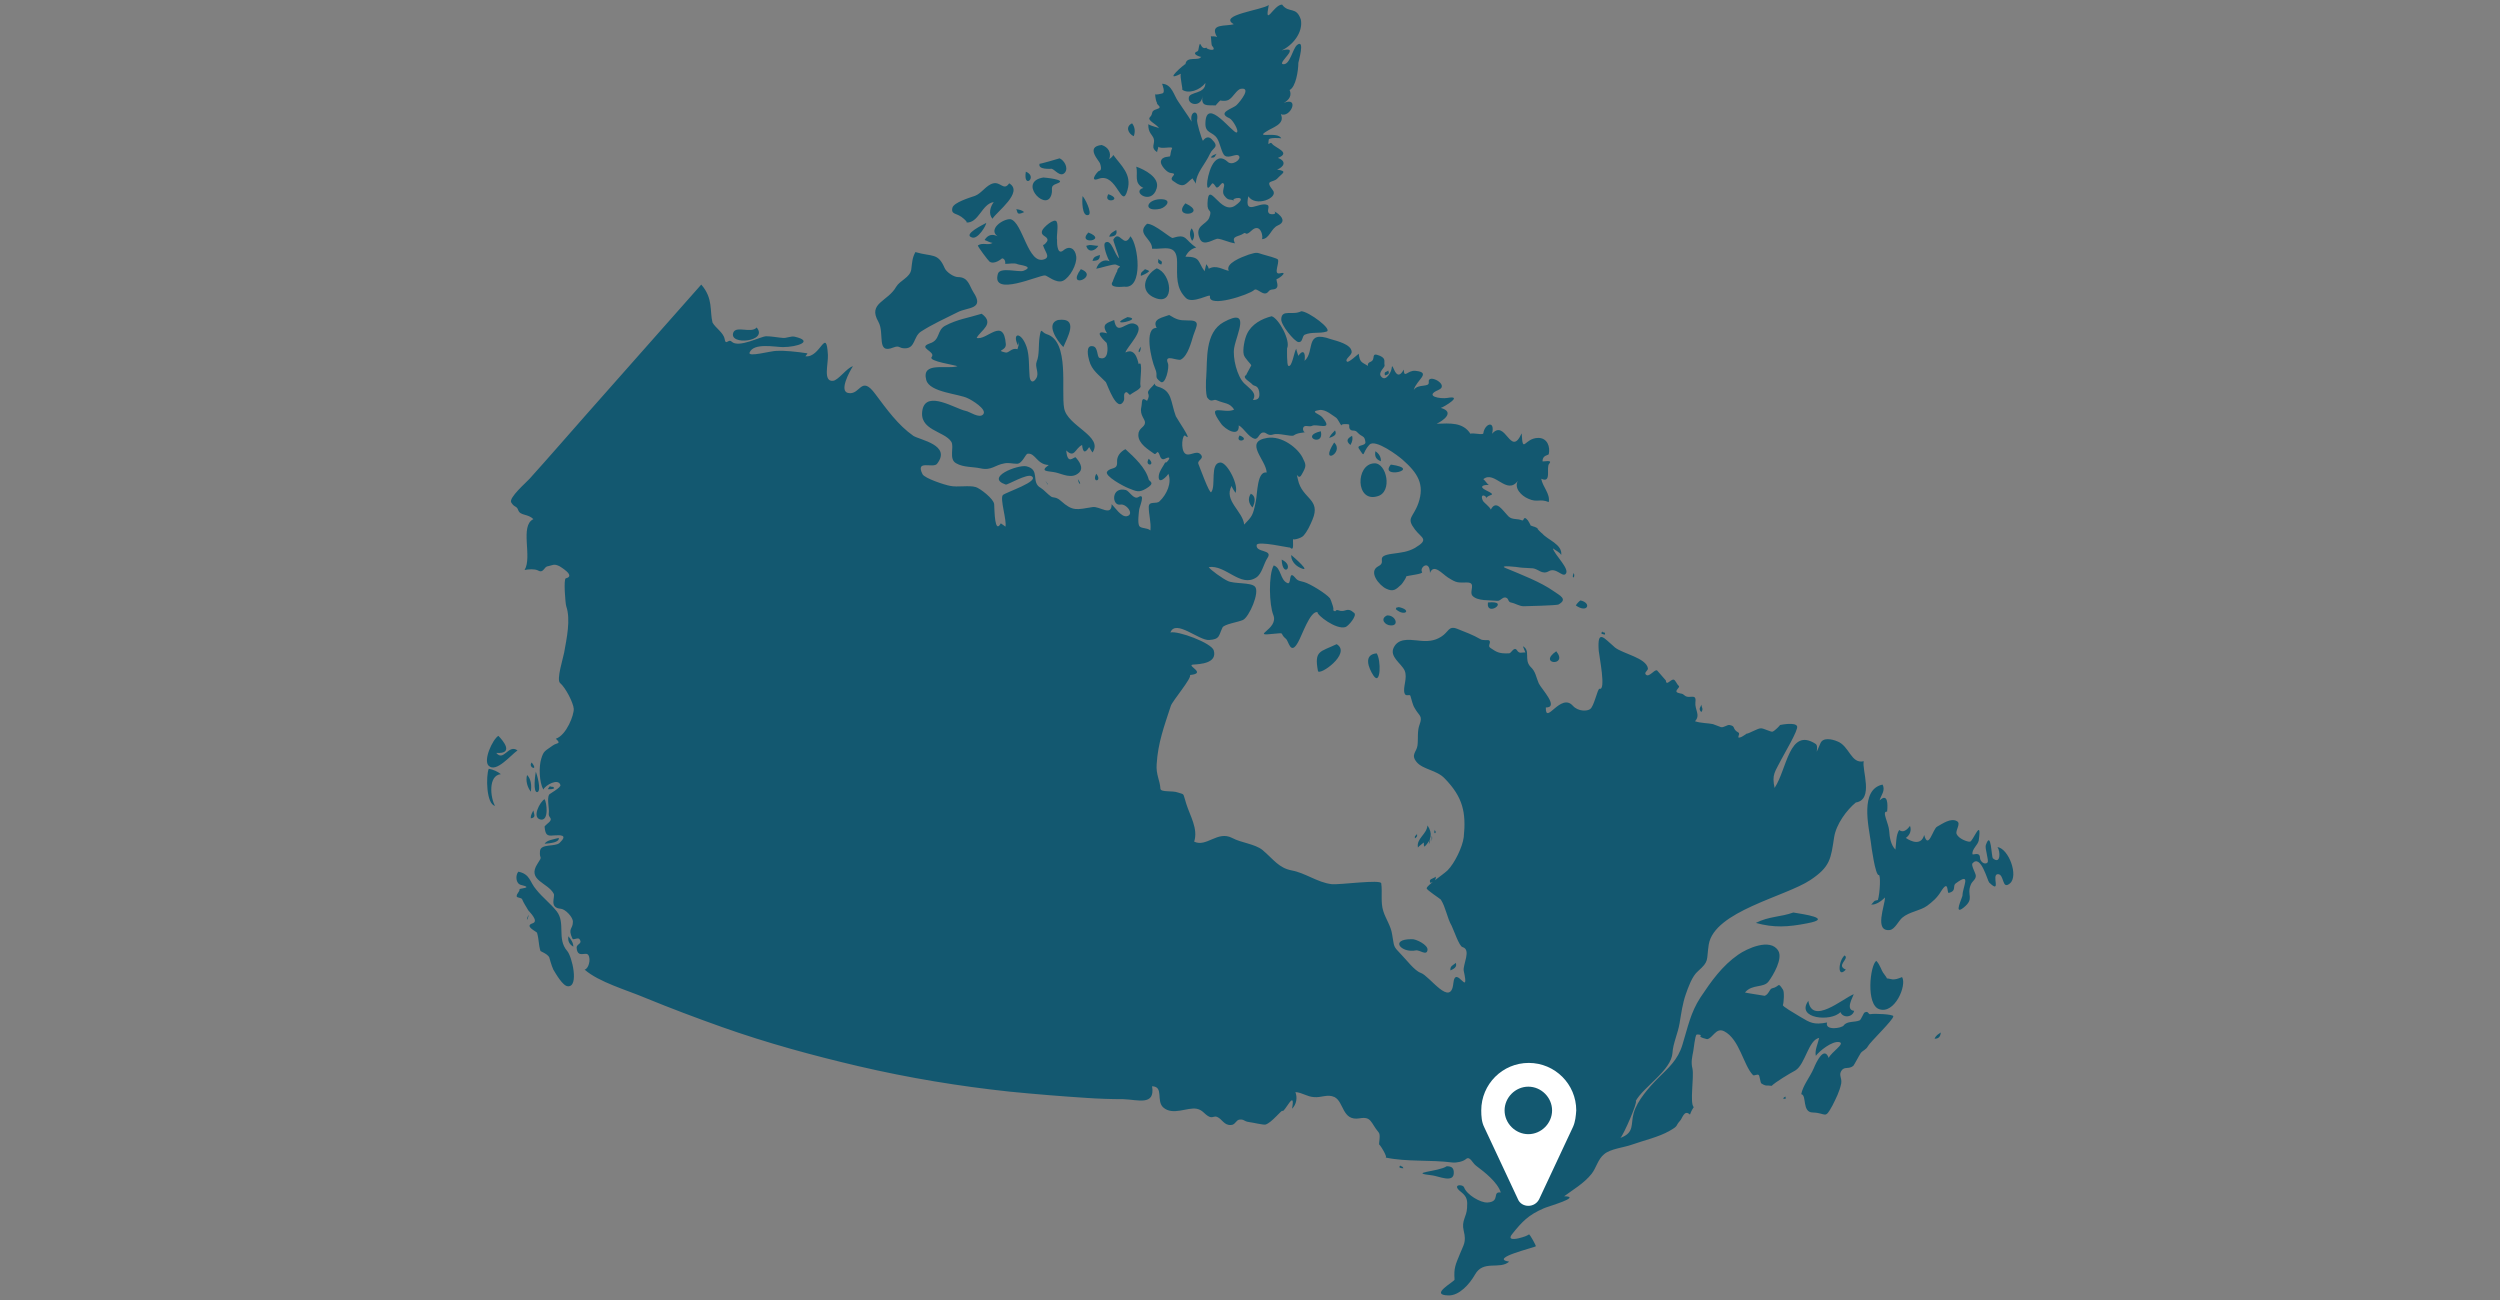 <?xml version="1.0" encoding="utf-8"?>
<!-- Generator: Adobe Illustrator 15.0.0, SVG Export Plug-In . SVG Version: 6.00 Build 0)  -->
<!DOCTYPE svg PUBLIC "-//W3C//DTD SVG 1.1//EN" "http://www.w3.org/Graphics/SVG/1.1/DTD/svg11.dtd">
<svg version="1.1" id="Layer_1" xmlns="http://www.w3.org/2000/svg" xmlns:xlink="http://www.w3.org/1999/xlink" x="0px" y="0px"
	 width="600px" height="312px" viewBox="0 0 600 312" style="enable-background:new 0 0 600 312;" xml:space="preserve">
<rect x="0" y="0" width="600" height="312" fill="#808080" stroke="none"/>
<style type="text/css">
<![CDATA[
	.st0{fill:#135870;}
	.st1{fill:#FFFFFF;}
	.st2{fill:none;}
]]>
</style>
<g>
	<path id="SVGID_1_" class="st0" d="M307.7,1.1c-2,0-4.3,5.7-3.2,0.1c-1.5,1.2-12.3,2.4-8.4,4.6c-1.8,0.6-6-0.3-4,3.1
		c-0.6-0.3-1.1-0.1-1.5-0.2c0.1,0.5,0.1,2.1,0.3,2.3c1.5,1.7-1.8,0.7-1.3,0.4c-1.7,0.9-1.4-2.8-2,0.6c-0.1,0.5-0.7,0.3-0.8,0.8
		c-0.1,0.4,1.5,1,1.5,0.8c-0.6,1.2-3.5-0.3-3.8,1.8c0.1-0.3-5.7,4.6-1.1,2.3c-0.3,0.6,0.6,4,0.3,3.8c1.4,1.1,4.3,0.2,5.6-1.6
		c0,2.8-3.9,2-4,3.6c-0.2,1.8,3.2,2.3,3.3-0.6c-0.4,2.8,1,2.3,3.2,2.4c-0.1,0,1-1.2,1.1-1.2c-0.1,0,1,0.3,1.9-0.1
		c1.2-0.6,2-2.6,3.1-2.7c2.4-0.3-0.1,2.9-1.1,3.9c-0.9,0.9-4.9,1.8-1.7,3.2c0.7,0.3,2.4,3.1,1.7,3.4c-0.9,0.3-7.3-8.7-7.5-2.3
		c-0.1,2.6,1.7,2,2.8,3.7c0.7,1,1.1,3.7,1.9,4.2c1.1,0.7,2.9-0.8,3.4,0.1c0.5,0.8-1.7,2.4-2.8,1.3c-3.4-3.1-4.9,3.8-4.9,5.4
		c0,2.1,1.1-0.3,1.3-0.2c0.5,0.1,0.7,0.9,1,1c0.7,0.1,1.2-1.6,1.7-0.9c0.4,0.5-0.6,1.8,0.1,2.8c1.1,1.5,1.4,0.7,2.4,1.3
		c-1.2-0.7,3.9-1.5,0.3,1.1c-3.6,2.6-6.5-6.5-6.7-0.5c-0.1,2.5,1.3,1.1,0.4,3.5c-0.7,1.7-3.7,1.8-2.2,5.1c0.9,1.9,3.5-0.2,4.3-0.1
		c1.1,0.1,2.6,0.9,4.1,1.1c-1-1.9,0.9-1.5,2.1-2.4c0.6-0.4,0.3,0.8,1.8-0.6c2.4-2.3,3,2,2.5,2c1.9,0,2.2-2.6,3.9-3.3
		c3-1.3-1.1-3.6-0.8-3.3c0.6,0.7-0.8,0.7-1.2,0.5c-0.9-0.6,0.2-1.7-0.5-2.1c-2-0.9-5.7,2.8-4.6-2.1c1.7,2.7,7.3,0.4,5.9-1.4
		c-2.1-2.7,0-1.7,1.1-2.9c1.2-1.3,2.5-1.7-0.1-2.1c1.6-0.6,2.4-2,0.2-2.8c3.3-1.3-0.7-2.4-1.4-3.4c-0.6-0.8-1.1,1.2-0.8-1
		c0.1-0.5,2.6-0.4,3-0.3c-0.8-1.7-6.1,0-3.8-1.5c1.7-1.2,4.8-1.8,3.7-4.3c2.3,1,4.6-4.3,0.7-2.7c1.3-0.7,2-1.8,1.4-3.1
		c1.5-0.7,2.1-4.7,2.1-6.5c0-0.2,1.7-5.9-0.3-4.3c-1.1,0.9-1.7,4.9-3.4,4.6c-1.4-0.3,4.6-4.5-0.3-3.3c2.6-1.2,5.2-4.3,4.6-7.4
		C311.1,1.4,309.3,3.3,307.7,1.1L307.7,1.1z M278.9,20.1c0.1,0.3,0.8,2.1,0.1,2.3c-0.3,0.1-1.9,0.5-1.7,0.1
		c-0.2,0.5,0.3,2.4,0.4,2.1c-0.3,0.6,1.6,1.1-0.1,1.6c-1.6,0.5-0.7,1-1.6,1.9c-0.8,0.8,1.5,1.6,2.2,2.7c-0.4-0.3-1.9-0.5-2.6-1
		c-0.1,2.1,1,2.5,1.3,3.5c0.4,1.2-0.9,2.1,0.8,3.2c0-0.3,0.3-0.9,0.3-1.3c0.6,0.7,3.5-0.2,3.3,0.4c-0.4,0.8-0.3,1.4-0.5,1.9
		c-0.1,0.2-2-0.1-2.2,1.3c-0.1,0.8,1.4,2.6,2.3,2.7c2.2,0.2-0.6,1,0.6,1.9c2.8,2.1,3,0.6,4.7-0.6c0.1,0.3,0.8,1.1,0.8,1.3
		c0.1-2.7,2.1-4.4,3.4-7.2c0.7-1.6,2.4-1.5,0.4-3.5c-0.9-0.9-1.7-0.2-2.1,0.4c-0.4-0.7-1.5-4.4-1.4-5c0.5-2.7-1.9-2.2-1.3,0.4
		c-1.1-1.8-2.1-3.1-3.2-4.8C281.7,22.9,281.3,20.2,278.9,20.1L278.9,20.1z M271.7,29.6c-1.7,0.8-0.9,2.5,0.4,3.1
		C272.5,31.6,272.4,30.5,271.7,29.6L271.7,29.6z M264.4,34.8c-4,0.4-0.6,3.8-0.4,4.4c0.6,1.8-0.1,1.6-0.1,1.9c0.2-0.9-3,2.9-0.2,1.8
		c4.4-1.6,5.5,7.8,6.9,2.7c1.1-3.8-1.6-5.9-3.4-8.4c-0.3,0.6-0.9,0.9-1,1C266.8,36.7,266,35.3,264.4,34.8L264.4,34.8L264.4,34.8z
		 M292,36.9c-0.5,0.3-1,0.2-1.4,0.9C291.7,38,291.6,37.3,292,36.9L292,36.9z M254.3,38c-0.2,0.1-4.8,1.4-4.8,1.3
		c-0.5,1.5,2.8,1.2,2.9,1.2c0.8,0.2,2.1,2.2,3.2,0.9C256.5,40.2,255.3,38.4,254.3,38L254.3,38z M272.7,40c0.5,2-0.7,3.9,1.7,5.1
		c-3,0.9,2,4.3,3.2,0.1C278.4,42.6,274.7,40.7,272.7,40L272.7,40z M246.2,41.2C245.5,45.6,249.2,42.4,246.2,41.2L246.2,41.2
		L246.2,41.2z M250.4,42.6c-6,1,0.1,7.7,1.7,4.7c1-1.9-0.6-2.5,1.7-3.3C256.3,43.1,250.5,42.6,250.4,42.6L250.4,42.6L250.4,42.6z
		 M242.2,44c-1.3,1.9-2-0.4-3.8,0c-1.7,0.4-2.8,2.4-4.4,3c-1.5,0.5-5,1.6-5.4,2.8c-0.5,1.7,1.1,1.4,2,2.2c-0.8-0.7,2.2,1.5,1.2,1.4
		c3.1,0.3,3.8-4.5,6.7-4.9c-0.9,1.2-1.3,2.9-0.3,4C239.1,50.9,245.8,46.1,242.2,44L242.2,44z M266,46.6
		C264.5,49.1,269.9,48,266,46.6L266,46.6L266,46.6z M259.8,47.1c-0.1,0.8-0.2,5,1.4,4.5C262.3,51.3,260.2,47.2,259.8,47.1
		L259.8,47.1z M278.5,47.8c-3.5,0.1-4.2,3.2,0,2.3C279.9,49.7,281.5,47.8,278.5,47.8L278.5,47.8z M284.5,48.8
		C281,52.7,290.3,51.5,284.5,48.8L284.5,48.8z M243.9,50.2c0.4,0.7,0,1.6,1.9,0.7C245.2,50.4,244.6,50.3,243.9,50.2L243.9,50.2z
		 M242.5,52.6c-1.8-0.1-5.4,2.4-3.1,4.1c-1.2-0.6-2.3-0.4-3.1,0.9c0.6,0.2,1.2,0.6,1.9,0.7c-1,0.7-2.3-0.2-3.5,0.6
		c-0.2,0.1,2.5,3.7,2.8,3.9c1.2,0.8,3-0.8,3-0.8c0.9,0.1,0.8,1.4,0.7,1.3c0.8,0.1,2.2-0.3,3,0.1c0.3,0.2,4.3,0.5,1.4,1.6
		c-1.1,0.4-5.6-1-6.1,0.7c-1.7,5.7,9.9,0.3,11.3,0.4c0.5,0,2.7,2,4.3,1.3c1.7-0.8,3.4-4,3.2-5.8c-0.2-1.9-1.6-2.8-3.1-1.5
		c-1.7,1.4-1.5-2.7-1.5-2.4c-0.2-1.2,0.4-3.5-0.1-4.5s-3.3,1.4-3.5,2.2c-0.4,1.3,1.3,1.2,1.3,2.2c0,0.5-1.1,1.5-1.1,1.1
		c0.3,1.5,1.9,2.9,0.4,3.5C246.7,63.8,245.5,53.3,242.5,52.6L242.5,52.6z M236.7,53.5c-0.5,0.3-5.8,2.8-3.4,3.5
		C234.7,57.5,236.7,54.1,236.7,53.5L236.7,53.5z M275.3,53.7c-2.7,2.4,1.3,3.6,1.2,6c2.8,0.2,6-1.4,6,3.2c0,3.5-0.3,6.2,2.1,8.6
		c1.5,1.6,6-1.2,5.8-0.4c-0.5,2.9,9.5-0.4,10.6-1.5c0.7-0.7,2.3,1.8,3.4,0.4c0.6-0.8,1.2-0.3,1.9-0.8c0.7-0.6-0.1-1.8,0.1-2.3
		c-0.2,0.5,3.2-1.9,0.8-1.3c-1.7,0.4-0.1-2.4-0.5-3.3c-0.1-0.3-2.8-1-3.5-1.2c-1.5-0.4-1.3-0.7-3.5,0c-1.7,0.6-5.7,2.1-4.8,3.9
		c-1.5-0.3-3-1.5-4.8-0.5c-0.2-0.7-0.3-0.6-0.6-1.1c-0.1,0.5-0.3,1.2-0.4,1.7c-1.7-2.3-0.9-3.5-4.6-3.5c0.6-1.2,1.4-1.9,2.6-2.2
		c-2.8-1.8-2.2-3.4-5.6-2.3C281.1,57.4,277.2,53.7,275.3,53.7L275.3,53.7z M286,54.8c-0.6,0.8-0.5,2,0.1,3
		C286.8,57.1,286.7,55.8,286,54.8L286,54.8z M267.9,55.2c-0.8,0.5-1.4,0.7-1.7,1.6C267.7,56.8,268.2,56.2,267.9,55.2L267.9,55.2z
		 M261.2,55.8C258.3,58.9,266.1,57.7,261.2,55.8L261.2,55.8L261.2,55.8z M271.3,56.7c-1.6,3.2-2.6-1.8-4.1,0.8
		c-0.1,0.2,1.3,3.8,1.4,4.5c-1.1-0.8-1.8-4.7-3.3-3.8c-0.8,0.5,0.6,4,1,4.5c-1.3-0.6-2.7,0.2-3.2,1.8c0.8-0.1,4.1-1.2,4.7-1
		c2,0.8,0.4,0.2,0.3,1.7c0-0.3-1.2,2.6-1,2.3c-1.3,1.8,2.5,1.3,2.7,1.3C274.5,69.5,273.2,58.7,271.3,56.7L271.3,56.7L271.3,56.7z
		 M261.5,58.8c-0.3,0.1-0.6,0.1-0.8,0.2c0.5,1.8,2.2,1.2,2.9,0C262.9,59,262.2,58.8,261.5,58.8L261.5,58.8z M219.7,60.5
		c-0.8,1.4-0.8,2.7-1,4.2c-0.3,1.9-2.7,2.6-3.6,4.1c-2,3.6-6.9,3.9-4.3,8.4c1.6,2.8-0.6,7.9,3.6,6.2c1.6-0.6,1.2,0.2,2.8,0.2
		c2.5,0,2-2.8,3.8-4c2.8-1.8,5.7-3.1,8.9-4.7c2.3-1.2,6.5-0.6,3.7-4.8c-1-1.6-1.2-3.6-3.7-3.6c-1,0-2.8-1.2-3.2-2.2
		C225.1,60.6,223.8,61.7,219.7,60.5L219.7,60.5z M264,61.2c-0.9,0.3-1.5,0.3-1.8,1.4C263.9,62.6,263.9,62,264,61.2L264,61.2z
		 M278,62.1c0.1,0.5-0.5,1,0.7,1.4C279.2,62.5,278.4,62.7,278,62.1L278,62.1L278,62.1z M277.6,64.4c-3,1.7-4.2,5.6-0.4,7.1
		C282.1,73.5,281.2,65.6,277.6,64.4L277.6,64.4L277.6,64.4z M259.4,64.6C255.7,69.7,264,66.3,259.4,64.6L259.4,64.6L259.4,64.6z
		 M274.8,64.6c-0.5,0.6-1.1,0.6-1,1.6c0.6-0.2,1.5-0.6,2-1.1C275.6,64.8,275.2,64.8,274.8,64.6L274.8,64.6z M168.3,68.3
		c-9.2,10.4-18.4,20.8-27.6,31.2c-4.5,5.1-9,10.3-13.6,15.4c-0.8,0.9-5.1,4.6-4.4,5.7c0.8,1.3,1.3,0.7,1.7,1.9
		c0.5,1.3,2.4,0.8,3.6,2.1c-3.3,1.6-0.2,9.1-2.1,12.2c0.9-0.2,2.4-0.3,3.2,0.1c1.4,0.8,1.4-0.9,2.4-1c1.1-0.2,1.4-0.7,2.8,0
		c0.1,0.1,4,2.3,1.5,2.9c-0.6,0.1-0.1,6.2,0.1,6.7c1.1,3.2,0.1,7.7-0.5,11.1c-0.2,1.2-1.9,6.5-1,7.3c1.4,1.2,3.2,4.8,3.3,6.2
		c0.1,1.4-1.7,6.3-4.3,7.2c1.4,1.3,0.3,0.9-0.7,1.6c-1.9,1.4-2.2,1.2-2.8,3.2c-0.6,1.9-0.5,5.6,0.5,7.4c0.5-1.1,3.6-2.8,4.1-1.1
		c0.2,0.6-2.6,2.1-2.7,2.3c-0.6,1,0.1,3.4-0.1,4.6c-0.1,0.9,0.9,1,0.3,1.8c-0.1,0.2-1.3,1.1-1.3,1.3c0.2,1.9,0.5,2.3,2.2,2.1
		c1.6-0.1,3.5-0.2,1.4,1.8c-1.1,1-4.6,0.1-4.7,2c-0.2,2.1,0.8,0.9-0.6,3c-2.6,4,2.5,4.5,3.9,7.2c0.4,0.7-1.2,3.4,1.7,3.6
		c1.1,0.1,2.9,2,2.9,3.1c0,1.9-1.3,1.5-0.1,4.1c0.2,0.4,1.3-0.4,1.7,0.1c0.8,1.2-0.8,1.1-0.7,2.1c0.2,2.6,2.2,0.8,2.8,1.7
		c0.7,1.1,0,3.4-0.9,3.5c3.4,3,10.1,4.9,14.6,6.8c6.1,2.5,12.2,4.8,18.4,7c10.7,3.8,21.7,6.8,32.8,9.4c12,2.8,24.1,4.8,36.3,6.1
		c6.1,0.6,12.2,1.1,18.4,1.5c2.9,0.2,5.9,0.3,8.8,0.3c3.4,0.1,7.7,1.7,6.9-3.1c2.9,0.1,0.9,3.5,2.7,5.1c2.3,2,5.7-0.1,8,0.3
		c1.5,0.3,1.8,1.3,3,1.9c0.9,0.4,1.2-0.3,2,0.1c1.1,0.5,1.6,2,3.2,1.9c1.1,0,1.2-1.2,2.1-1.3c1.2-0.1,0.9,0.4,2.3,0.6
		c0.9,0.1,3.3,0.7,3.9,0.6c1.5-0.4,3.9-3.6,4.1-3.3c0.4,0.6,3.2-5.6,2.3-0.5c1.1-1.1,1.3-2.7,0.8-4c1.6,0.1,2.8,1.1,4.4,1.2
		c1.8,0.2,3.3-0.8,5,0c2.3,1.2,1.8,5.8,6,5.1c2.9-0.5,2.6,1,4.6,3.4c0.5,0.6,0,2.4,0.1,3c-0.2-0.8,2.3,3.2,1.5,3
		c5.2,1.1,10.7,0.5,16.1,1.2c0.9,0.1,2.5-0.2,3.2-0.8c1-0.9,1.6,1,2.5,1.6c2,1.5,5.1,3.9,5.9,6.4c-2.2-0.3,0,2.2-3.2,2.4
		c-1.7,0.1-5-1.9-5.6-3.6c-0.3-0.9-3.2-0.8-0.7,1.1c1.5,1.2,1.5,2.1,1.4,3.8c-0.1,2.2-1.4,3-0.8,5.5c0.7,2.8-0.1,3.4-0.9,5.5
		c-1.1,2.7-1.5,3.4-1.3,6.2c0,0.5-6.2,3.7-1.5,3.8c2.6,0.1,5.1-2.7,6.4-5c2-3.6,5.9-1.1,8.2-3.1c-5-0.8,6.2-3.4,6.4-3.7
		c0.1-0.1-1.4-2.9-1.7-2.9c0.6,0.2-6,2.5-4,0c2.4-3,3.9-4.6,7.6-6.2c0.8-0.4,9.4-2.8,4.9-2.9c2-1.5,4.8-3.1,6.6-5.4
		c1.1-1.4,1.5-3.5,3-4.7c1.5-1.3,4.8-1.6,6.7-2.3c2.8-1,6.4-1.8,9-3.3c2.3-1.3,1.3-1.1,2.5-2.4c0.6-0.6,1-2.8,2.4-1.5
		c0.4-1.1,0.5-1.1,0.9-1.8c-1-0.9,0.1-7.2-0.3-9.2c-0.4-1.6-0.1-2.7,0.2-4.3c0.1-0.4,0.4-3.7,0.8-3.9c0.3-0.1,1.2,0.1,1,0.2
		c-0.7,0.5,1.7,0.9,1.5,0.9c1.4-0.2,2.1-2.9,4.1-1.9c3.7,1.9,4.6,8.1,6.9,10.5c0.3,0.3,1-0.3,1.4,0c0.2,0.1,0.4,1.8,0.6,2
		c1.2,0.8,1.3,0.4,2.5,0.6c0.9-0.9,4.2-2.9,5.7-3.7c2.4-1.5,3.1-7.3,5.7-7.8c-0.3,1.4-1.1,3-0.8,4.3c0.9-1.2,3.9-3.6,5.6-3.3
		c1.6,0.3-1.9,2.4-2.5,3.8c-1.1-2.9-2.9,0.8-3.6,2.5c-0.9,2.1-2.6,4.1-3,6.2c1.4,0.2,0.1,4.4,2.8,4.4c3.3,0.1,2.8,1.8,4.7-1.7
		c0.8-1.6,1.7-3.3,2.1-5.3c0.2-1.4-0.7-2,0.1-3.1c0.7-1,1.7-0.2,2.8-1.1c0.2-0.2,1.4-2.5,1.8-3.1c0.5-0.6,1.3-0.8,1.7-1.6
		c0.6-1.1,6.1-6.3,6.1-7.2c0-0.5-4.7-0.7-5.5-0.5c-0.6,0.1-0.4-0.9-1.4-0.4c-0.3,0.2-0.8,1.7-1.2,1.9c-1.2,0.5-3,0.1-3.8,1.2
		c-0.5,0.7-4.6,1.3-4-0.7c-3.2,0.6-4,0.1-6.5-1.4c-1.3-0.8-4.3-2.5-4.1-2.8c0.2-0.5,0.4-3.2,0-3.7c-1.3-2-0.7-0.7-2.6-0.3
		c-0.6,0.1-0.8,1.5-1.8,1.8c0.2,0-4.5-0.7-4.7-0.8c1.7-2.1,4.5-1,5.7-2.7c1.1-1.5,3.4-5.4,2.3-7.3c-1.9-3.2-7.6-0.5-9.6,0.9
		c-3.9,2.7-6.5,6.4-9.1,10.3c-2.4,3.7-3,7.1-4.3,11.3c-1.1,3.7-3.4,5.6-5.8,8c-2.2,2.2-5.1,5.5-5.9,8.4c-0.8,2.7,0.3,4.7-3.2,6
		c0.8-0.8,4.2-8.6,3.7-8.9c1.9-3.4,8.5-7.3,8.8-11.5c0.1-2.2,1.3-4.7,1.7-7.1c0.4-2.4,0.7-4.7,1.5-7c0.6-1.7,1.5-4.3,2.9-5.5
		c2.8-2.5,2-2.5,2.6-6.4c1.3-8,18.4-11.5,24.4-15.5c4.8-3.2,4.9-5.1,5.7-10.3c0.5-3.1,3-6.5,5.2-8.3c4.4-0.7,1.4-7.9,1.9-9.9
		c-3.1,0.7-3.4-3.7-6.4-4.8c-1.2-0.5-3.4-1-4,0.5c-1.8,4.1-0.1,0.7-1.2,0.1c-6.3-4-6.8,6.1-9.8,10.6c-0.7-3.3,0.1-3.8,1.6-6.8
		c0.6-1.2,4.2-7.2,3.8-8c-0.4-1-3.6-0.4-4.1-0.3c0.1,0-1.2,1.4-1.8,1.6c-0.4,0.1-2.1-0.8-2.7-0.8c-0.8-0.1-2.9,1.3-3.6,1.3
		c0.2,0-1.4,0.9-1,0.7c-1.8,0.8-0.2-0.7-0.9-1c-1.6-0.9-0.5-1.5-2.1-1.8c-0.6-0.1-1.4,0.7-2.1,0.5c-0.4-0.2-2-0.7-1.8-0.7
		c-1.4-0.3-2.9-0.2-4.4-0.7c1.4-1.5-0.1-2.7,0.1-4.6c0.3-2.3-1.5-0.6-2.6-1.6c-0.7-0.6-0.6-0.3-1.5-0.6c-1.3-0.4,0.6-1.3,0.1-1.7
		c-0.5-0.4-0.8-1.5-1.3-1.5c-0.7,0-1.7,1.6-1.8,0.2l-2.1-2.4c-0.7-0.3-1.9,1.8-2.7,1c-0.5-0.5,0.6-1,0.5-1.5c-0.4-2.5-6-3.5-7.9-5
		c-2.6-2.2-4.3-4.7-3.9,0.8c0.1,1.2,1.8,9.6,0.2,9.1c-0.5-0.1-1.3,4.3-2.3,4.9c-0.7,0.5-2.8,0.6-4.1-0.8c-2.9-3.3-6.6,4.8-6.5,0.4
		c3.3,0-1.1-4.5-1.7-5.8c-0.7-1.6-0.7-2.8-2-4c-1.6-1.7,0.1-3.9-1.8-4.9c0.1,0.2,0.4,1.1,0.6,1.5c-0.9-0.1-1.4,0.4-2-0.5
		c-0.7-1.1-1.4,0.7-1.9,0.7c-2.5,0.1-3-0.3-4.5-1.3c-0.8-0.5,0.3-1.3-0.3-1.8c-0.3-0.2-1.5,0.1-2.1-0.3c-1.7-1-3.6-1.7-5.6-2.5
		c-2.1-0.8-2,0.8-3.8,1.9c-1.7,1.1-3.4,1.2-5.8,0.9c-2.1-0.2-4.5-0.5-5.6,1.7c-1.1,2.2,1.8,3.8,2.6,5.5c0.8,1.8-0.5,4.1,0,5.5
		c0.3,0.9,1.2,0.1,1.4,0.6c0.3,0.9,0.5,2.1,1,2.9c1.1,2,2,1.8,1.2,4c-0.6,1.5-0.3,3.4-0.5,5c-0.2,1.6-1.7,2.2-0.2,4
		c1.5,1.8,4.8,1.9,6.7,3.9c4.4,4.5,5.2,8.2,4.6,14.1c-0.3,2.4-2.2,6.3-3.9,8c-1.3,1.2-5,3.6-5,4.3c0,0.4,3.1,2.4,3.4,2.7
		c1.2,1.9,1.5,4.4,2.6,6.3c0.5,1,1.8,4.9,2.6,5.1c2.2,0.6,0,4.3,0.3,5.7c1.5,6.9-2-1.8-2.5,3c-0.6,5.9-5.7-1.8-7.8-2.5
		c-1.5-0.5-3.5-3.2-4.6-4.3c-2.2-2.3-1.7-1.8-2.3-5c-0.3-2-1.5-3.6-2.1-5.5c-0.7-2.1-0.2-4.5-0.5-6.7c-0.1-1-10,0.4-11.9,0.2
		c-3.4-0.4-6.3-2.7-9.6-3.3c-3.1-0.6-4.3-2.6-7-4.9c-1.9-1.5-5.1-1.7-7.3-2.9c-3.5-1.8-6.1,2.3-9.1,0.9c1-3.1-1-6.2-1.9-9.1
		c-0.9-2.8-0.3-2.1-2-2.7c-1.3-0.5-4.1,0-4.2-0.9c-0.1-2-1.1-3.4-0.9-5.9c0.3-5.1,1.8-9.1,3.4-14c0.4-1.2,5.1-6.7,4.6-7.4
		c4.2-0.4-1-2.3,0.7-2.5c1.7-0.1,5.9-0.3,5-3.4c-0.5-1.8-8.7-4.8-10.4-4.3c1.2-3.3,6.9,2,9.3,1.8c2.6-0.2,2.2-0.9,3.2-3
		c0.4-0.8,3.8-1.3,4.9-1.8c1.5-0.7,4.1-6.7,2.9-8c-1-1.1-5.1-0.6-6.6-1.4c-1.1-0.5-4.1-2.6-4.5-3.3c4.1-0.6,7.6,5,11.4,2.5
		c1.4-0.9,1.8-3.4,2.7-4.7c1.4-2.1-2.9-1.2-2.6-3.1c0.2-1.1,8.2,0.8,8,0.6c1.2,1.2,0.5-1.8,0.8-2.3c-0.7,0.8,1.9,0.1,2.4-0.5
		c1-1.1,1.6-2.5,2.2-3.9c2.1-5-2.5-4.9-3.5-9.6c-0.6-2.7,0,0.5,0.9-1.2c1.2-2.1,1.1-2.3,0.2-4.1c-1.1-2.2-4.9-5.3-8.5-4.7
		c-5.7,0.9-0.2,5.3-0.1,8.3c-2.3-0.4-2.2,4.9-2.6,6.9c-0.7,3.5-0.9,3.6-2.8,5.6c-0.3-3.2-5-5.8-3-9.3c0.1,0.6,0.8,1.4,0.9,1.7
		c0.9-1.7-1.9-7.3-3.6-7.3c-2.6,0.1-1,5.6-2.2,7.1c-0.4,0.6-2.8-6.1-3.1-6.8c-0.3-0.9,1.6-1.2,0.5-2.3c-1-1-2.6,0.6-3.6-0.1
		c-1.3-0.9-0.7-5,0-4.3c2,1.7-2.1-4.2-2.3-4.7c-1.3-3.5-0.8-6.1-4.3-7.1c-1.6-0.5,0.2-1.6-1.8,0.4c-1.4,1.5,0.3,1-0.8,3
		c-1.5-1.1-1.1,0.2-1.4,1.6c-0.4,1.9,1,2.8,0.9,3.7c-0.1,1.1-1.6,1.2-1.6,2.9c0,2.1,2.4,3.5,3.8,4.5c0.6,0.4,0.7-1.3,1.3,0.3
		c0.2,0.6,0.5,1.3,1.3,0.9c2.4-1.2-0.2,1.8,0.1,0.7c-0.2,0.7-1.5,2.2-1.6,3.4c-0.2,2.4,2.1,0,2.3-0.5c0.9,2.2-0.4,5-2.1,6.6
		c-0.8,0.8-2.6-0.2-2.6,1.4c0,1.9,0.6,3.6,0.4,5.6c-0.8-0.7-2.3-0.4-2.7-1.1c-0.4-0.9-0.1-2.9,0-3.9c0.1-0.7,1.6-4.1-0.2-3
		c-1.1,0.7-2.2-1.5-3-1.7c-3.6-0.9-3.4,3.9-1.3,3.5c1.4-0.3,3.5,2.4,1.5,2.8c-1.3,0.2-2.8-2.1-3.6-2.9c0,3.1-2.9,0.4-4.6,0.7
		c-3.8,0.6-4.7,1.1-7.6-1.5c-1.1-1-1.8-0.7-2.3-1c-0.9-0.6-1.7-1.6-2.5-2.1c-2.5-1.3,0-4.4-3.5-5.2c-2.1-0.4-10,2.7-4.9,4.4
		c0.4,0.1,5.1-2.7,6.2-2c2,1.2-6.1,3.8-6.9,4.5c-0.8,0.8,1,6.2,0.6,7.6c-0.3-0.3-0.9-0.6-1.1-0.8c-1.5,2.7-1.5-3-1.6-4.6
		c-0.1-1.3-3.4-3.8-4.4-4.1c-1.6-0.5-4.4,0.1-6.2-0.3c-1.2-0.2-6.1-1.8-6.6-2.8c-1.8-3.6,2.6-1.3,3.5-2.5c3.5-4.5-4.1-5.7-5.7-6.7
		c-3.7-2.6-6.4-6.4-9.1-10c-3.5-4.8-3.6,0.4-6.6-0.3c-2.1-0.5,0.3-5,1.2-6.4c-1.4,0.3-3.5,3.4-4.8,3.5c-2.4,0.2-1.1-4-1.2-6.2
		c-0.4-7-1.8,0.8-5.4,0.3c0.2-0.2,0.3-0.4,0.5-0.7c-2.6-0.4-5.6-0.7-7.4-0.6c-1.4,0-7,1.6-6.5,0.4c1-2.4,6.1-1.3,8-1.3
		c3.4,0,7.6-1.4,2.8-2.5c-0.8-0.2-2,0.4-2.8,0.3c-1.3-0.1-2.7-0.4-4-0.4c-1.3,0-6.6,2.9-8.3,1.3c-0.8-0.8-1.4,1.1-1.7-0.7
		c-0.3-1.5-2.2-2.6-2.9-3.9C170.3,74.6,171.2,71.6,168.3,68.3L168.3,68.3z M312.3,74.7c-2.1,1.1-4.7-0.6-4.8,1.9
		c-0.1,1.4,3.1,5.3,4.1,5.5c1.2,0.1,0.8-1.5,1.6-1.8c1.7-0.7,3.4-0.2,5.1-0.7C320.1,79.2,314,74.7,312.3,74.7L312.3,74.7L312.3,74.7
		z M235.6,75.3c-3.2,1-5.8,1.3-8.8,2.9c-2,1.1-1.1,3.4-3.6,4.2c-3.2,1.1,1.5,1.9,0.4,3.3c-0.9,1,5.7,1.9,6.2,2.2
		c-2.7,0.8-8.7-1.2-7.5,3.3c0.8,3,7.9,3.3,10,4.4c0.9,0.4,4.6,2.6,3.7,3.8c-0.9,1.2-3.4-0.7-4.3-0.8c-2.4-0.5-9.3-5-10.3-0.3
		c-1,5,5.2,5.1,6.9,7.7c0.8,1.3-0.7,4.2,1.2,5.2c1.7,1,4,0.8,5.8,1.2c2.7,0.6,3.4-0.8,5.8-1.2c1-0.2,1.9,0.1,2.9,0.1
		c1.3,0.1,2.1-2.3,2.6-2.4c1.9-0.3,2.2,2.6,5.1,2.7c-2.4,1.7,0,1.4,1.7,1.8c1.7,0.4,3.8,1.6,5.5,0.1c1.4-1.2-0.1-3-0.7-3.7
		c-0.4-0.4-2,2.1-2.3-1.7c2,2,2.1-0.5,3.8-1.3c0.2,1.8,0.7,2.1,1.7,0.5c0.2,0.4,0.6,1,0.8,1.3c2.7-3.9-6-6.3-6.8-10.6
		c-0.8-4.3,1.4-16.1-4.2-17.8c-1.3-0.4-1.3-1.9-1.7,0.7c-0.3,1.8,0,4.3-0.7,5.9c-0.5,1.3,0.7,2.7-0.1,4c-0.8,1.3-1.5,0.8-1.6-0.5
		c-0.2-2.2,0-4.9-0.7-7c-1.3-3.8-3.6-3.5-2.1-0.4c0.1-0.3,0.2-0.6,0.2-0.9c0.1,0.6-0.1,1.1-0.3,1.8c-1.5-0.4-2,1-2.9,0.8
		c-2.5-0.6,0.2-0.3,0.1-2c-0.5-6.7-4.6-0.8-7-1.5C235.3,79.3,238.9,77.7,235.6,75.3L235.6,75.3z M280.6,75.6c-1.5,0.6-4.2,0.9-3,3.1
		c-3.1-0.1-1.3,7.6-0.4,9.7c0.9,2-0.4,1.9,1.3,3.2c1.2,1,2.2-3.5,1.8-4.4c-1-2.4,2.3-0.5,3.1-0.9c1.7-0.9,2.5-4.2,3-5.8
		c0.8-2.4,1.9-3.7-1.5-3.6C283,76.9,282.4,76.7,280.6,75.6L280.6,75.6z M305.2,75.9c-2.4,0.6-4.8,1.9-5.9,4.2
		c-0.6,1.2-1.1,3.8-0.8,5c0.2,0.9,1.8,2.3,1.8,2.6c0,0.1-1.3,2.3-1.2,2.3c-1.2,0.6,1,1.7,1.4,2.2c0.4,0.6,1.4,0.1,1.7,1.8
		c0.2,1.4-0.1,2-1.5,2c1.1-1.7-0.8-2.7-2.1-4c-1.7-1.7-2.8-6.1-2.4-8.5c0.6-3.4,4.1-9.8-2.5-6.2c-4.6,2.5-3.9,9.1-4.2,13.1
		c-0.1,0.7-0.2,4.5,0.3,5.1c1,1.3,1.4,0.1,2.3,0.6c1.8,0.8,3,0.5,4.1,2.2c-2.4,1.2-6.9-1.9-3.2,3.3c1,1.5,4.5,3.5,4.3,0.5
		c1.2,0.6,2.3,2.8,3.8,3.2c0.9,0.2,1.1-1.4,2-1.5c0.9-0.1,1.1,0.9,2.4,0.5c1.3-0.5,4.4,0.6,5,0.2c1-0.7,2.3-0.6,2.8-0.8
		c-0.5,0.2-0.9-1.1-0.2-1.4c0.6-0.2,1.2,0.2,1.8-0.1c1.1-0.6,5.3,1.4,2.5-2c-0.7-0.9-3.3-1.4-0.7-1.8c1.5-0.2,3.2,1.4,3.9,1.8
		c0.5,0.3,1,1.6,1.4,2c-0.4-0.5,1.4-0.5,1.8-0.3c0.1,0.1-0.2,0.9,0.4,1.3c0.5,0.3,1-0.1,1.6,0.6c1.1,1.2,1.7,0.6,1.9,2.3
		c0.1,1-2.1,0.6-1.6,1.5c1.7,2.6,0.6,1.2,2.6-0.9c1.4-1.4,6.9,2.7,8,3.7c3.5,3.1,5.3,5.8,3.7,10.4c-1.3,3.6-3,3.4-0.8,6.3
		c1.6,2.1,3.5,2.3,0,4.4c-1.8,1-3.3,1.1-5.4,1.4c-4.5,0.6-1.2,1.9-3.4,3c-2.5,1.3,0.2,4.6,1.9,5.4c1.7,0.8,2.3,0.2,3.5-0.9
		c0.4-0.3,1.8-2.5,1.1-2c0.5-0.3,4.3-0.6,4-1.1c-0.7-1.1,1.8-3.1,1.9,0.2c0.9-2.3,2.9,0.2,4.3,1.1c2.2,1.4,2.3,1.2,4.6,1.2
		c2.3,0,0.4,2.2,1.3,3.2c1.2,1.3,4.1,1,5.9,1.2c0.8,0.1,1.2-0.9,2-0.8c0.9,0.2,0.5,1,1.3,1.2c1.1,0.2,2,0.9,3.1,0.9
		c0.8,0,7.8-0.2,8.3-0.4c2.4-1.3,0.3-2.2-1.1-3.2c-3.1-2.2-7.8-4-11.4-5.5c-2.3-0.9,2.9-0.3,3.3-0.2c0.6,0.1,2,0.1,3.1,0.2
		c1.4,0.2,2.2,1.6,3.8,0.7c1.7-1,3.2,1.4,4,0.7c1.3-1.1-2.7-4.7-3-6.2c0.6,0.5,1.6,0.9,2,1.6c0.3-2.6-3.3-3.6-4.6-5.2
		c0.2,0.3-2.1-1.9-0.6-0.9c-1.4-0.9-1-0.5-2.2-1c0.2,0.1-0.7-1.4-0.7-1.3c-1-1.2-0.8,0.3-1.3,0.1c-1.1-0.5-2.3-0.1-3.2-0.9
		c-1.5-1.5-3-4.2-4.3-1.7c-0.3-0.7-1.6-1.6-1.9-2.1c-0.9-2,1-1.2,0.8-0.6c0.4-1.1,2.9-0.5,0-1.9c-1.9-0.9-0.7-1.4,0.6-1.3
		c-0.4-0.3-0.9-1.1-1.3-1.4c2.7-2.2,5.6,4,8.3,0.4c-1,1.7,0.8,3.6,2.5,4.3c2.2,1,2.7-0.1,4.9,0.8c0.4-2-1.5-3.7-1.8-5.6
		c2.6,1.2,1.1-2.7,1.9-3.6c1-1.1-1.6-0.4-1.6-0.6c0-1.5,1.4-1.4,1.5-1.7c0.4-1.7-0.3-3.9-2.5-3.9c-3.4,0-3.7,4.1-4-1.1
		c-2.7,6-3.8-3.6-7.1,0.1c0.8-3.4-1.8-2.4-2.1-0.1c-0.1,0.5-2.5-0.2-3.1,0.1c-1.8-2.8-4.9-2.5-8.1-2.4c1.5-0.7,4.5-2.8,1-3.8
		c0.9-0.3,5.5-3.1,1.6-2.4c-1.7,0.3-5.7-0.4-2.2-1.9c2.9-1.2-2.6-4.1-2.3-1.9c0.2,1.4-2.6,0.3-3.6,1.9c0.6-2.4,4.4-4.2,0.4-4.6
		c-1.9-0.2-2.7,2-2.8-0.3c-2,3.7-2.7-2.5-2.9-0.3c-0.1,0.9-1.4,3.3-2.5,2c-0.9-1,0.9-2.2,0.8-2.7c-0.2-1,0.4-1.6-1.1-2.3
		c-2.4-1-0.9,0.8-2.2,1.4c-1.7,0.7,0.5,1.7-1.9,0.3c-0.8-0.5-0.9-1.4-1-2.2c-0.2,0.1-2.4,2.2-2.8,1.9c-0.7-0.6,1.2-1.5,1.1-2.4
		c-0.1-1.8-3.7-2.6-5-3c-6.4-2.3-3.7,2.9-6.3,5.2c0.3-2.1-0.4-2.8-1.5-1.2c-0.1-0.4-0.5-1.4-0.5-1.7c-0.5,0.6-1,4.6-1.9,4.1
		c-0.4-0.2-0.3-4-0.3-4.2C309.8,81.8,306.9,76.4,305.2,75.9L305.2,75.9z M270.6,76.1C265,78.7,274.9,76.6,270.6,76.1L270.6,76.1z
		 M267.4,76.8c-1.6,0.7-3.2,0.9-1.7,3.2c-3.9-1.1-0.2,2.2-0.1,2.3c0.4,1.3,0.4,4.3-1.7,3.6c-0.7-0.2-0.3-2.6-1.6-2.8
		c-1.9-0.4-1.1,2.7-0.9,3.4c0.6,2.4,2.4,3.5,4,5.2c0.3,0.4,2.7,7.7,4.3,4.5c0.3-0.6-0.2-1.6,0.4-2c0.5-0.4,0.9,0.8,1.2,0.5
		c0.7-0.6,2.8-1.4,2.4-2.2c-0.2-0.6,0.7-6.4-0.4-5.1c-0.1,0.1-0.5-4.2-3.2-2.8c0.3-1.3,5-5.7,2.4-6.8
		C270.4,76.7,268.1,81,267.4,76.8L267.4,76.8z M253.9,76.8c-3,0.9-0.2,5,1.3,6.5C256.1,81.1,259.1,76.1,253.9,76.8L253.9,76.8z
		 M181.6,78.6c-1.3,1.5-4.9-0.5-5.6,1.2C174.8,83,184.5,82,181.6,78.6L181.6,78.6z M273.8,83.2C272.6,84.8,273.8,85.1,273.8,83.2
		L273.8,83.2z M333.2,88.9c-0.5,0.5-1.1,0.2-0.8,1.2C333.9,89.7,333.1,89.2,333.2,88.9L333.2,88.9L333.2,88.9z M320.4,103.3
		c-0.5,0.5-1.1,1.1-1.4,1.8C320.6,104.6,320.8,104.1,320.4,103.3L320.4,103.3z M317,103.5C311.8,104.7,317.9,107.4,317,103.5
		L317,103.5z M297.5,104.5C296.2,106.6,300.4,105.6,297.5,104.5L297.5,104.5L297.5,104.5z M324.5,104.6c-1.1,0.6-1.6,1.2-0.4,2.2
		C324.6,106,324.7,105.2,324.5,104.6L324.5,104.6z M320.2,106.2C316.5,111.9,322.8,108.7,320.2,106.2L320.2,106.2z M270.1,107.8
		c-1.2,0.6-2.1,1.7-2,3.1c0.1,2-1.5,1.1-2.4,2.3c-0.7,1,3.9,3.5,5.2,4c1.8,0.7,2.4,1.1,4.1,0.1c2.4-1.4,0.9-1.7,0.7-2.2
		C275,112.3,272.2,109.7,270.1,107.8L270.1,107.8z M330.1,108.3c-0.2,1.1,0,1.9,1.3,2.4C331.5,109.7,330.9,108.8,330.1,108.3
		L330.1,108.3L330.1,108.3z M275.7,110.1C274.5,112,277.6,111.9,275.7,110.1L275.7,110.1L275.7,110.1z M329.8,111.2
		c-4.5,0.2-4.5,9.5,0.8,7.9C334.3,118.1,332.8,111,329.8,111.2L329.8,111.2z M333.8,111.5C330.8,115.1,341.7,112.6,333.8,111.5
		L333.8,111.5L333.8,111.5z M263.1,113.7C261.9,116,264.7,115.6,263.1,113.7L263.1,113.7L263.1,113.7z M258.7,115
		C258.9,116.5,259.8,116.5,258.7,115L258.7,115L258.7,115z M250.9,115.4C251.6,116.7,251.9,116.6,250.9,115.4L250.9,115.4
		L250.9,115.4z M300.2,118.5c-0.8,1.1-0.5,2.4,0.4,3.3C301.3,120.5,301.4,119,300.2,118.5L300.2,118.5z M309.9,133.2
		c-0.1,1.2,0.8,2.4,2,3C315.2,137.8,310.5,133.7,309.9,133.2L309.9,133.2L309.9,133.2z M307.6,134.3
		C307.8,138.9,310.9,135.8,307.6,134.3L307.6,134.3L307.6,134.3z M305.7,135.7c-1.3,2.2-1.1,9.5-0.1,11.9c1.4,3.5-5.9,5.2,0.2,4.5
		c2.8-0.3,1.2-0.1,2.8,1.2c0.7,0.5,1.1,4.1,2.9,0.9c1-1.7,2.9-7.6,4.7-7.3c-0.2,0.7,4.5,4.3,6.7,3.6c0.7-0.2,2.9-2.8,2.1-3.4
		c-1.8-1.6-2,0-3.7-0.6c-1.1-0.4-0.4,0.8-1.5-0.2c0.7,0.6-0.4-2.4-0.6-2.7c-1-1.2-4.8-3.5-6.2-3.9c-1-0.3-1.5-0.2-2.2-1.1
		c-1.7-2-0.7,2-1.9,1.3C307.2,139.1,307.5,136.3,305.7,135.7L305.7,135.7z M377.7,137.5C377,139.1,378.2,138.8,377.7,137.5
		L377.7,137.5L377.7,137.5z M379.3,144.1c-0.4,0.3-0.8,0.7-1.1,1.2C381,147.3,382.1,144.7,379.3,144.1L379.3,144.1L379.3,144.1z
		 M357.1,144.6C356.6,148.3,362.7,144,357.1,144.6L357.1,144.6L357.1,144.6z M335.7,145.7c-0.4,0.2-0.6-0.1-0.7,0.5
		C337.1,148.1,339,146.4,335.7,145.7L335.7,145.7z M332.9,147.7c-1.8,0.8-0.5,2.4,0.9,2.4C335.9,150.2,334.9,147.6,332.9,147.7
		L332.9,147.7z M384.5,151.5c0.1,0.3-0.8,0.6,0.7,0.8C385.3,151.4,384.7,152.1,384.5,151.5L384.5,151.5z M320.8,154.6
		c-4,1.9-5.4,1.5-4.5,6.4C316.5,162.4,324.5,156.8,320.8,154.6L320.8,154.6z M373.5,156.3C368.9,159.5,376.5,160,373.5,156.3
		L373.5,156.3z M330.4,156.8c-3.3,0.3-1.9,3.6-0.8,5.3C331.4,164.8,331.5,158.4,330.4,156.8L330.4,156.8z M408.3,169.1
		c-0.1,0.7-0.8,0.9,0,1.8C408.9,170.2,408.4,169.8,408.3,169.1L408.3,169.1z M119.6,176.6c-1.4,0.9-3.7,5.9-2.3,7.2
		c1.8,1.7,5.2-2.5,6.9-3.7c-2.2-1.6-3.3,2.8-5.1,0.6C123.5,181,120.7,177.7,119.6,176.6L119.6,176.6z M127.6,183
		C126.6,184.2,129.4,185.2,127.6,183L127.6,183z M117.3,184.5c-0.7,1.7-0.6,8.5,1.5,8.9c-1.1-1.9-1.7-7.3,1.4-7.6
		C119.5,185.2,118.4,184.7,117.3,184.5L117.3,184.5z M128.6,185.2c-0.1,0.4-0.8,5.2,0.4,4.9C130,189.7,128.8,185.6,128.6,185.2
		L128.6,185.2z M126.5,186c-0.4,1.4,0.1,3,0.9,4C127.6,188.6,127.5,187,126.5,186L126.5,186z M451.8,188.3
		c-5.5,1.2-3.3,10.1-2.8,13.8c0.1,1,1.1,8.1,1.9,7.9c0.5-0.1,0.3,4.3-0.2,6c-1.1,0.3-0.5-0.1-1.6,1.1c1.1,0.1,2.4-0.8,3.3-1.7
		c0,1.9-2.7,8.3,1.2,7.8c1.2-0.2,2.1-2.3,3-3c1.7-1.4,4.2-1.6,5.9-2.8c1.2-0.9,2.4-1.9,3.3-3.4c2-3.2,1.4,0.4,1.9,0.3
		c2-0.5,0.8-1.7,1.7-2.3c3.9-2.9,1.6,0.9,1.6,2.9c0,0.5-2.3,5,0.3,2.9c2.7-2.2,0.6-2.9,1.7-5.5c0.3-0.8,1.2-1.2,1.2-2.1
		c0-0.6-1.2-2.5-0.8-3c2-2.3,3.6,4.2,4,4.6c3.1,3,0.4-2,2.1-2c1.6,0,0.9,3.9,2.9,2.2c2.1-1.8-0.3-8.3-3-8.7c0.7,1,0.8,4.3-1.1,2.7
		c-0.4-0.4-0.4-6.9-1.7-3.2c-0.3,0.8,0.8,3.7,0.4,4.2c-0.7,0.7-1.8-0.3-1.8-1.1c0-1.6-1.8-0.6-1.8-0.9c-0.2-1.2,1.3-2.2,1.5-3.3
		c0.8-5.8-1.4,0.3-2.1,0.3c-0.6,0.1-2.7-0.7-3.2-1.8c-0.4-0.9,1.1-2.5,0.1-3.1c-1.5-0.9-3.5,0.6-4.8,1.3c-1,0.5-2.1,5.7-3.1,2
		c-0.7,2.6-3.1,1.6-4.4,0.7c1-0.7,1.4-1.8,1-2.9c-0.8,1.1-1.7,1.7-2.6,1c-0.8,1.2-0.7,3.3-0.9,4.7c-1.1-1.1-1.4-2.9-1.5-4.5
		c-0.1-1.8-1.9-4.8-0.5-4.6c0.2-1.7,0.2-4.6-1.8-2.7C451.4,190.9,452.6,189.7,451.8,188.3L451.8,188.3z M132,188.7
		c0-0.1-0.5,0.6-0.5,0.7c0.5,0,0.9,0.1,1.5-0.2C132.8,188.6,132.5,189,132,188.7L132,188.7L132,188.7z M130.7,191.8
		c-1.1,0.6-3.2,4.5-0.9,4.9C131.8,197,131.2,192.5,130.7,191.8L130.7,191.8L130.7,191.8z M128,194.5c-0.2,0.5-0.7,1.1-0.6,1.9
		C128.7,196.2,128.2,195.5,128,194.5L128,194.5z M342.6,198.1c-0.2,2.2-2.7,3.1-2.3,5.3c0.3-0.4,1.1-0.9,1.4-1.2
		c0.1,0.4-0.1,0.7,0.2,1C343.5,201.6,343.9,200,342.6,198.1L342.6,198.1z M343.6,200.6v1.3C343.7,201.4,343.8,201,343.6,200.6
		L343.6,200.6z M343.2,201.3l-0.3,1.3C343.2,202.2,343.3,201.7,343.2,201.3L343.2,201.3z M344.3,199.1c0.1,0.4-0.3,0.6,0.1,0.9
		C344.8,199.6,344.4,199.5,344.3,199.1L344.3,199.1z M340.1,200.1c-0.2,0.5-0.7,0.4-0.5,1.1C340.4,200.7,340,200.3,340.1,200.1
		L340.1,200.1L340.1,200.1z M134.1,201.1c-1.4,0.4-2.8,0.5-3.4,1.4C132,202.4,134.3,202.2,134.1,201.1L134.1,201.1z M301.4,203.5
		c-0.1,0.2-0.2,0.3-0.3,0.4C301.2,203.8,301.3,203.7,301.4,203.5L301.4,203.5z M124.4,209.2c-0.7,0.8-0.7,2.9,0.7,3.2
		c3,0.7-0.4,0.8-0.4,1c0,0.7-0.7,1-0.7,1.7c0,0.4,1.1,0.3,1.3,0.7c0.4,1,1,1.8,1.5,2.7c0.1,0.2,2.7,2.6,1,3.1
		c-2.1,0.7,1.1,2,1.1,2.3c0.5,1.8,0.3,2.6,0.8,4.3c0.1,0.2,1.5,0.6,2.1,1.5c0,0,0.6,2.2,1,3c0.6,1,2.3,4,3.5,4
		c2.7,0.2,1-7.2-0.2-8.5c-2.5-2.9-0.3-6.7-2.5-9.5c-1.5-1.9-3.4-3.3-4.9-5.2C127.1,211.7,127.3,209.8,124.4,209.2L124.4,209.2
		L124.4,209.2z M344.6,210.4c-0.8,0.6-1.8,0.5-1.3,1.5C344.5,211.5,344.6,211,344.6,210.4L344.6,210.4z M430.4,219
		c-3,1.1-5.9,0.9-9,2.5c4.3,1.2,7.7,1,12.3,0.1C440.2,220.4,432.7,219.4,430.4,219L430.4,219z M126.9,219.5
		C126.1,221,126.6,221.2,126.9,219.5L126.9,219.5z M136.4,224.7c-0.1,0.9,0,1.8,1.2,2.5C137.6,226.3,137.1,225.5,136.4,224.7
		L136.4,224.7z M338.8,225.4c-5.4,0-2.5,3.4,1,2.7c0.9-0.2,2.6,1.4,2.8-0.1C342.8,226.8,339.8,225.3,338.8,225.4L338.8,225.4
		L338.8,225.4z M442.7,229.3c-1.5,1.3-1.8,5.7,0.3,3.4C440.5,231.7,444,230.1,442.7,229.3L442.7,229.3L442.7,229.3z M450.3,230.6
		c-1.5,1.1-2.5,10.5,0.7,11.6c3.7,1.3,6.7-5.7,5.5-7.7c-1,0.4-1.8,0.7-2.6,0.5c-2.6-0.7,0.2,1.2-1.7-1.2
		C451.4,232.8,451.3,231.6,450.3,230.6L450.3,230.6z M349.4,231.1c-0.7,0.6-1.4,0.7-1.3,1.8C349.5,232.3,349.6,231.8,349.4,231.1
		L349.4,231.1L349.4,231.1z M444.9,238.6c-2.7,1.1-10,7.5-10.9,1.6c-3.1,4.3,5.5,5.1,7.7,2.7c0.6,1.5,2.9,1.3,3.3-0.3
		C442.8,242.4,444.7,239.3,444.9,238.6L444.9,238.6z M465.8,247.8c-0.6,0.4-1.2,0.7-1.5,1.5C465.6,249.3,465.7,248.4,465.8,247.8
		L465.8,247.8z M428.5,263.1c0,0.2-0.5,0.2-0.5,0.6C429,263.8,428.4,263.4,428.5,263.1L428.5,263.1z M336.1,279.7
		c0,0.1-0.9,0.6,0.7,0.7C336.7,279.8,336.1,280,336.1,279.7L336.1,279.7z M347.2,279.9c-1.8,1.3-9.7,1.5-3.4,2.2
		c1.5,0.2,4.9,1.8,5.1-0.4C349,280.3,348.4,279.9,347.2,279.9L347.2,279.9z M339.5,281.2C339.9,282.2,339.9,282.3,339.5,281.2
		L339.5,281.2L339.5,281.2z"/>
</g>
<path id="path6188" class="st2" d="M459.4,305.8l-0.7,0.1l-0.5,0.5l-0.3,1.3l0.3,0.5h1.2l0.6-1.2l-0.1-0.7L459.4,305.8L459.4,305.8
	L459.4,305.8z M498.2,340.7l-0.9,0.8l-0.1,0.8l0.5,0.5h2.4l0.2-0.6l-0.1-0.8l-0.4-0.3l-0.8-0.2l-0.5-0.2H498.2L498.2,340.7
	L498.2,340.7z M462.5,349.8l-0.6,0.2l-0.5,0.8v0.7l0.7,0.7l0.8,0.4l0.7-0.1l0.4-0.8l-0.1-0.8l-0.8-0.8L462.5,349.8L462.5,349.8
	L462.5,349.8z M434.6,357.9l-0.5,0.5v0.6l0.6,0.8l0.3,0.3h0.7l0.4-0.7l-0.1-0.8l-0.8-0.8L434.6,357.9L434.6,357.9L434.6,357.9z
	 M560.7,408.2l-0.8,0.1l-0.4,0.2l-0.1,0.4l0.3,0.4l1.3,0.3l1.3,0.9l0.6,0.1l0.8-0.1l0.4-0.4l-0.1-0.5l-0.5-0.5l-0.6-0.2l-0.8-0.1
	L560.7,408.2L560.7,408.2L560.7,408.2z M556.1,411.5l-1,0.4l-0.8,0.7l-0.1,0.7l0.8,0.6l0.9,0.2l0.4,0.3l0.4,0.7l0.4,0.4h1.2l1.1-0.8
	l0.3-1.3l-0.1-0.8l-0.3-0.3l-0.9-0.4l-1.2-0.3L556.1,411.5L556.1,411.5z M583,547.9l-0.8,0.3l-1.3,1.4v1.3l0.4-0.1l0.9-0.8l1-0.7
	l0.6-0.8l-0.1-0.3L583,547.9L583,547.9L583,547.9z"/>
<g>
	<path class="st1" d="M377.5,270.5l-8.1,17.3c-0.5,1-1.5,1.6-2.6,1.6s-2.1-0.6-2.5-1.6l-8.1-17.3c-0.6-1.2-0.7-2.6-0.7-4
		c0-6.3,5.1-11.4,11.4-11.4s11.4,5.1,11.4,11.4C378.2,267.8,378.1,269.2,377.5,270.5z M366.8,260.8c-3.1,0-5.7,2.6-5.7,5.7
		c0,3.1,2.6,5.7,5.7,5.7s5.7-2.6,5.7-5.7C372.5,263.4,369.9,260.8,366.8,260.8z"/>
</g>
</svg>
